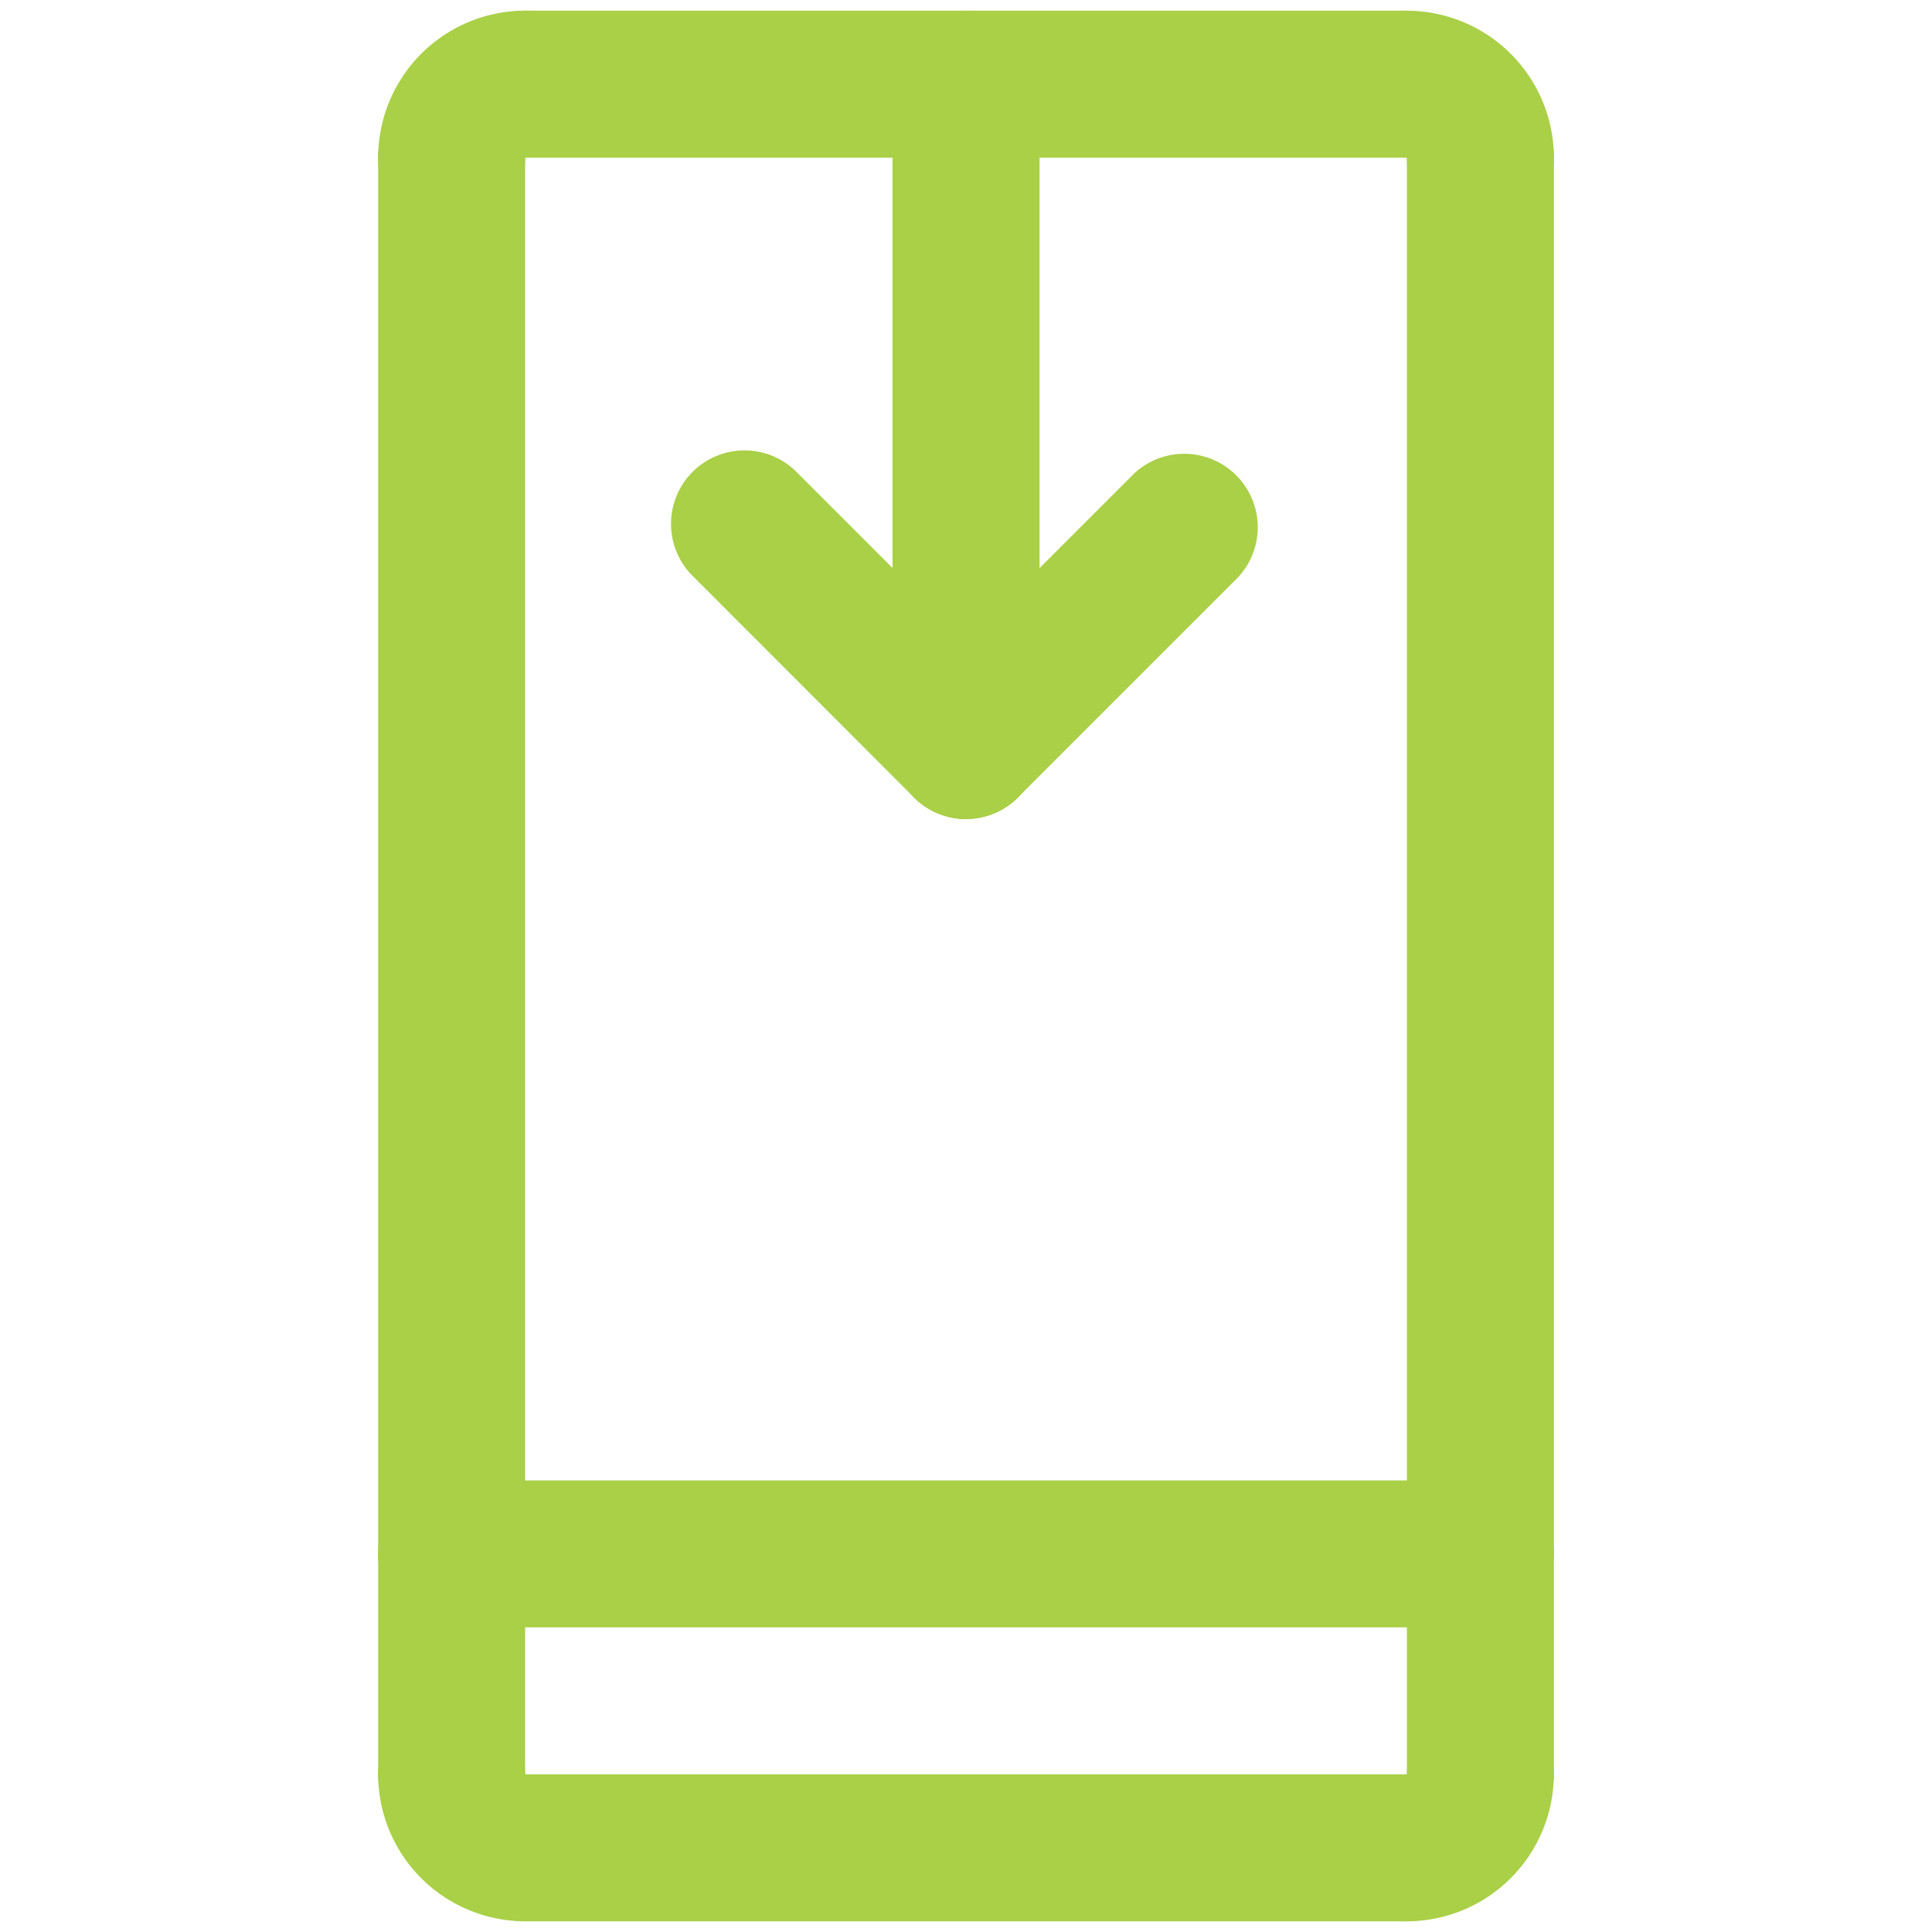 <svg xmlns="http://www.w3.org/2000/svg" xmlns:xlink="http://www.w3.org/1999/xlink" width="51" height="51" viewBox="0 0 51 51">
  <defs>
    <clipPath id="clip-path">
      <rect id="Rectangle_26" data-name="Rectangle 26" width="51" height="51" transform="translate(-0.283 -0.283)" fill="#a9d046" stroke="#707070" stroke-width="1" opacity="0.8"/>
    </clipPath>
  </defs>
  <g id="Mask_Group_3" data-name="Mask Group 3" transform="translate(0.283 0.283)" clip-path="url(#clip-path)">
    <g id="orientation" transform="translate(9.699 0)">
      <g id="LINE_298_" transform="translate(13.579 11.639)">
        <g id="Group_1034" data-name="Group 1034">
          <path id="Path_186" data-name="Path 186" d="M48.094,37.391a1.94,1.94,0,0,1-1.371-3.311l5.819-5.819A1.94,1.94,0,0,1,55.285,31l-5.819,5.819a1.932,1.932,0,0,1-1.371.568Z" transform="translate(-46.154 -27.693)" fill="#a9d046"/>
        </g>
      </g>
      <g id="LINE_297_" transform="translate(7.759 11.639)">
        <g id="Group_1035" data-name="Group 1035">
          <path id="Path_187" data-name="Path 187" d="M44.682,37.391a1.932,1.932,0,0,1-1.371-.568L37.492,31a1.94,1.94,0,1,1,2.743-2.743l5.819,5.819a1.94,1.94,0,0,1-1.371,3.311Z" transform="translate(-36.923 -27.693)" fill="#a9d046"/>
        </g>
      </g>
      <g id="LINE_296_" transform="translate(13.579 0)">
        <g id="Group_1036" data-name="Group 1036">
          <path id="Path_188" data-name="Path 188" d="M48.094,30.569a1.941,1.941,0,0,1-1.94-1.94V11.171a1.94,1.94,0,0,1,3.88,0V28.629A1.941,1.941,0,0,1,48.094,30.569Z" transform="translate(-46.154 -9.231)" fill="#a9d046"/>
        </g>
      </g>
      <g id="LINE_268_" transform="translate(0 38.796)">
        <g id="Group_1037" data-name="Group 1037">
          <path id="Path_189" data-name="Path 189" d="M53.712,74.649H26.555a1.94,1.94,0,0,1,0-3.88H53.712a1.94,1.94,0,0,1,0,3.88Z" transform="translate(-24.615 -70.769)" fill="#a9d046"/>
        </g>
      </g>
      <g id="LINE_267_" transform="translate(1.94 0)">
        <g id="Group_1038" data-name="Group 1038">
          <path id="Path_190" data-name="Path 190" d="M52.91,13.11H29.632a1.94,1.94,0,1,1,0-3.88H52.91a1.94,1.94,0,1,1,0,3.88Z" transform="translate(-27.692 -9.231)" fill="#a9d046"/>
        </g>
      </g>
      <g id="ARC_170_" transform="translate(25.217 0)">
        <g id="Group_1039" data-name="Group 1039">
          <path id="Path_191" data-name="Path 191" d="M68.495,15.05a1.941,1.941,0,0,1-1.94-1.94v0a1.939,1.939,0,1,1,0-3.878,3.884,3.884,0,0,1,3.88,3.88A1.941,1.941,0,0,1,68.495,15.05Z" transform="translate(-64.615 -9.231)" fill="#a9d046"/>
        </g>
      </g>
      <g id="LINE_266_" transform="translate(1.94 46.555)">
        <g id="Group_1040" data-name="Group 1040">
          <path id="Path_192" data-name="Path 192" d="M52.91,86.957H29.632a1.94,1.94,0,1,1,0-3.88H52.91a1.94,1.94,0,1,1,0,3.88Z" transform="translate(-27.692 -83.077)" fill="#a9d046"/>
        </g>
      </g>
      <g id="ARC_169_" transform="translate(25.217 44.615)">
        <g id="Group_1041" data-name="Group 1041">
          <path id="Path_193" data-name="Path 193" d="M66.555,85.819a1.94,1.94,0,0,1,0-3.88h0a1.939,1.939,0,1,1,3.878,0A3.884,3.884,0,0,1,66.555,85.819Z" transform="translate(-64.615 -80)" fill="#a9d046"/>
        </g>
      </g>
      <g id="LINE_265_" transform="translate(27.157 1.94)">
        <g id="Group_1042" data-name="Group 1042">
          <path id="Path_194" data-name="Path 194" d="M69.632,58.863a1.941,1.941,0,0,1-1.94-1.94V14.247a1.94,1.94,0,0,1,3.88,0V56.923A1.941,1.941,0,0,1,69.632,58.863Z" transform="translate(-67.692 -12.308)" fill="#a9d046"/>
        </g>
      </g>
      <g id="ARC_168_" transform="translate(0 44.615)">
        <g id="Group_1043" data-name="Group 1043">
          <path id="Path_195" data-name="Path 195" d="M28.495,85.819a3.884,3.884,0,0,1-3.88-3.88,1.94,1.94,0,1,1,3.88,0v0a1.938,1.938,0,1,1,0,3.877Z" transform="translate(-24.615 -80)" fill="#a9d046"/>
        </g>
      </g>
      <g id="LINE_264_" transform="translate(0 1.94)">
        <g id="Group_1044" data-name="Group 1044">
          <path id="Path_196" data-name="Path 196" d="M26.555,58.863a1.941,1.941,0,0,1-1.94-1.94V14.247a1.94,1.94,0,1,1,3.88,0V56.923A1.941,1.941,0,0,1,26.555,58.863Z" transform="translate(-24.615 -12.308)" fill="#a9d046"/>
        </g>
      </g>
      <g id="ARC_167_" transform="translate(0 0)">
        <g id="Group_1045" data-name="Group 1045">
          <path id="Path_197" data-name="Path 197" d="M26.554,15.05a1.939,1.939,0,0,1-1.939-1.94,3.884,3.884,0,0,1,3.88-3.88,1.94,1.94,0,0,1,0,3.88h0A1.938,1.938,0,0,1,26.554,15.05Z" transform="translate(-24.615 -9.231)" fill="#a9d046"/>
        </g>
      </g>
    </g>
  </g>
</svg>
